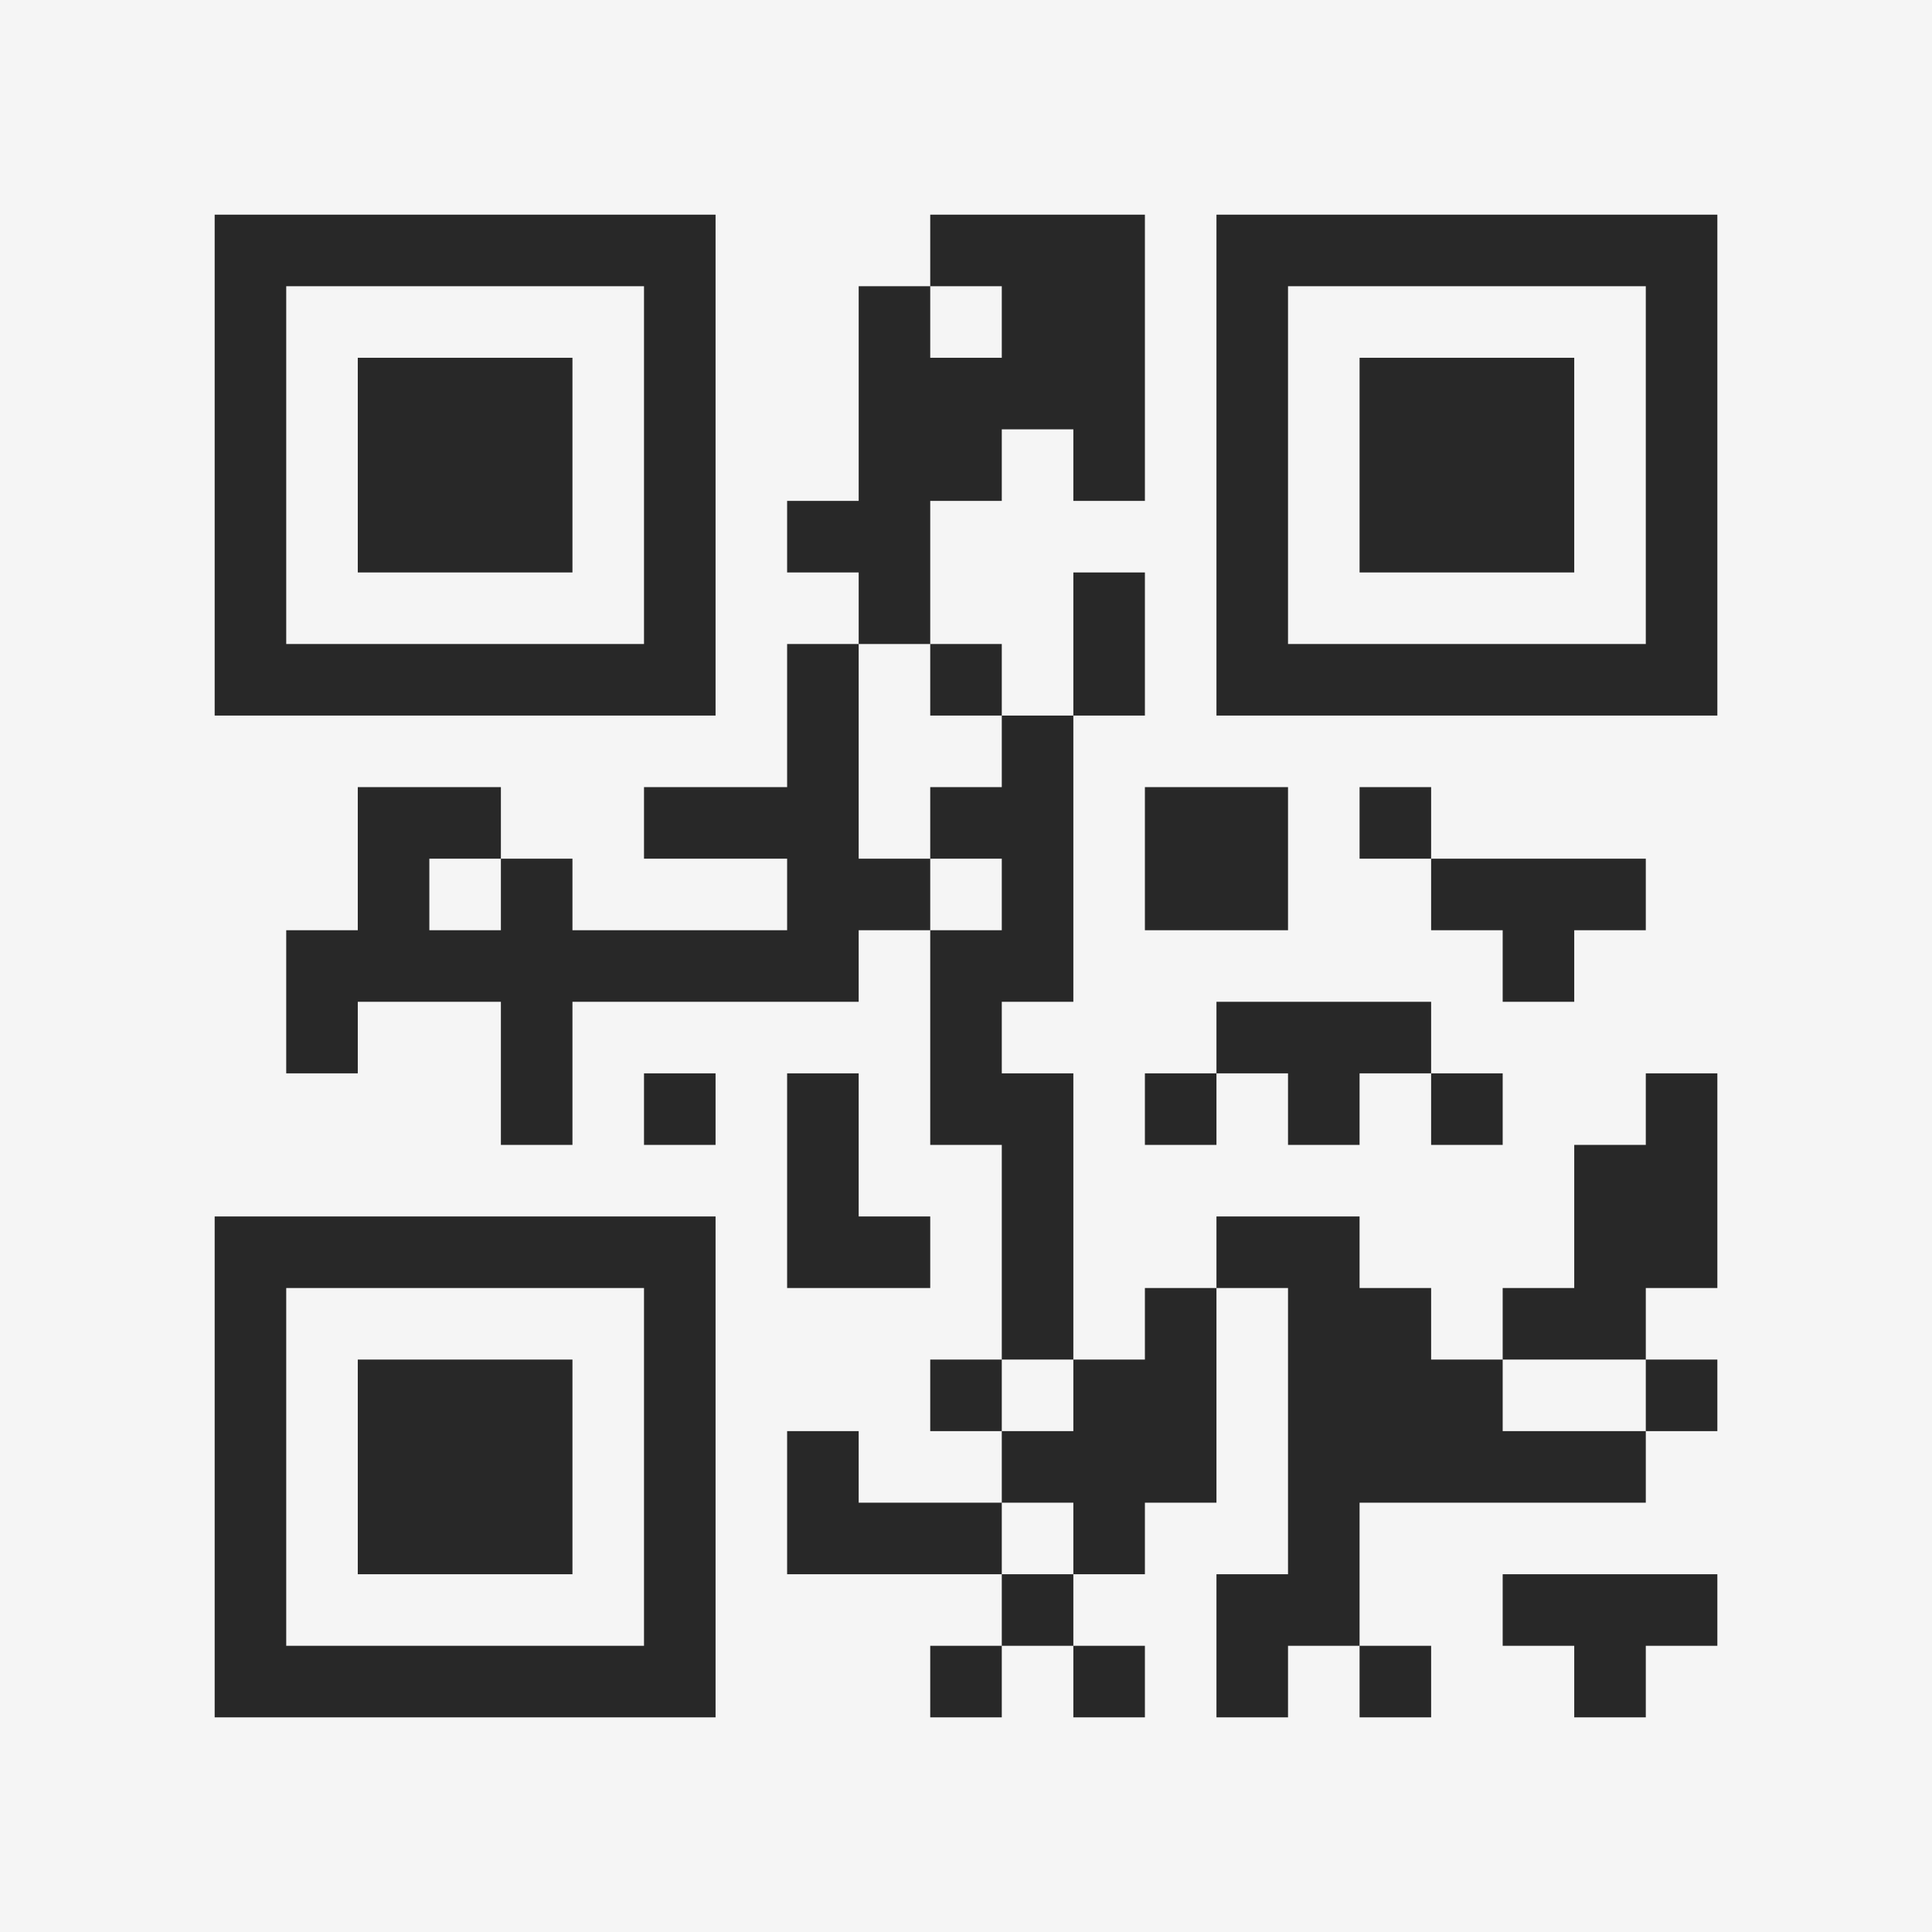 <?xml version="1.0" encoding="UTF-8"?>
<svg xmlns="http://www.w3.org/2000/svg" version="1.1" width="400" height="400" viewBox="0 0 400 400"><rect x="0" y="0" width="400" height="400" fill="#f5f5f5"/><g transform="scale(14.815)"><g transform="translate(3,3)"><path fill-rule="evenodd" d="M10 0L10 1L9 1L9 4L8 4L8 5L9 5L9 6L8 6L8 8L6 8L6 9L8 9L8 10L5 10L5 9L4 9L4 8L2 8L2 10L1 10L1 12L2 12L2 11L4 11L4 13L5 13L5 11L9 11L9 10L10 10L10 13L11 13L11 16L10 16L10 17L11 17L11 18L9 18L9 17L8 17L8 19L11 19L11 20L10 20L10 21L11 21L11 20L12 20L12 21L13 21L13 20L12 20L12 19L13 19L13 18L14 18L14 15L15 15L15 19L14 19L14 21L15 21L15 20L16 20L16 21L17 21L17 20L16 20L16 18L20 18L20 17L21 17L21 16L20 16L20 15L21 15L21 12L20 12L20 13L19 13L19 15L18 15L18 16L17 16L17 15L16 15L16 14L14 14L14 15L13 15L13 16L12 16L12 12L11 12L11 11L12 11L12 7L13 7L13 5L12 5L12 7L11 7L11 6L10 6L10 4L11 4L11 3L12 3L12 4L13 4L13 0ZM10 1L10 2L11 2L11 1ZM9 6L9 9L10 9L10 10L11 10L11 9L10 9L10 8L11 8L11 7L10 7L10 6ZM13 8L13 10L15 10L15 8ZM16 8L16 9L17 9L17 10L18 10L18 11L19 11L19 10L20 10L20 9L17 9L17 8ZM3 9L3 10L4 10L4 9ZM14 11L14 12L13 12L13 13L14 13L14 12L15 12L15 13L16 13L16 12L17 12L17 13L18 13L18 12L17 12L17 11ZM6 12L6 13L7 13L7 12ZM8 12L8 15L10 15L10 14L9 14L9 12ZM11 16L11 17L12 17L12 16ZM18 16L18 17L20 17L20 16ZM11 18L11 19L12 19L12 18ZM18 19L18 20L19 20L19 21L20 21L20 20L21 20L21 19ZM0 0L0 7L7 7L7 0ZM1 1L1 6L6 6L6 1ZM2 2L2 5L5 5L5 2ZM14 0L14 7L21 7L21 0ZM15 1L15 6L20 6L20 1ZM16 2L16 5L19 5L19 2ZM0 14L0 21L7 21L7 14ZM1 15L1 20L6 20L6 15ZM2 16L2 19L5 19L5 16Z" fill="#282828"/></g></g></svg>
